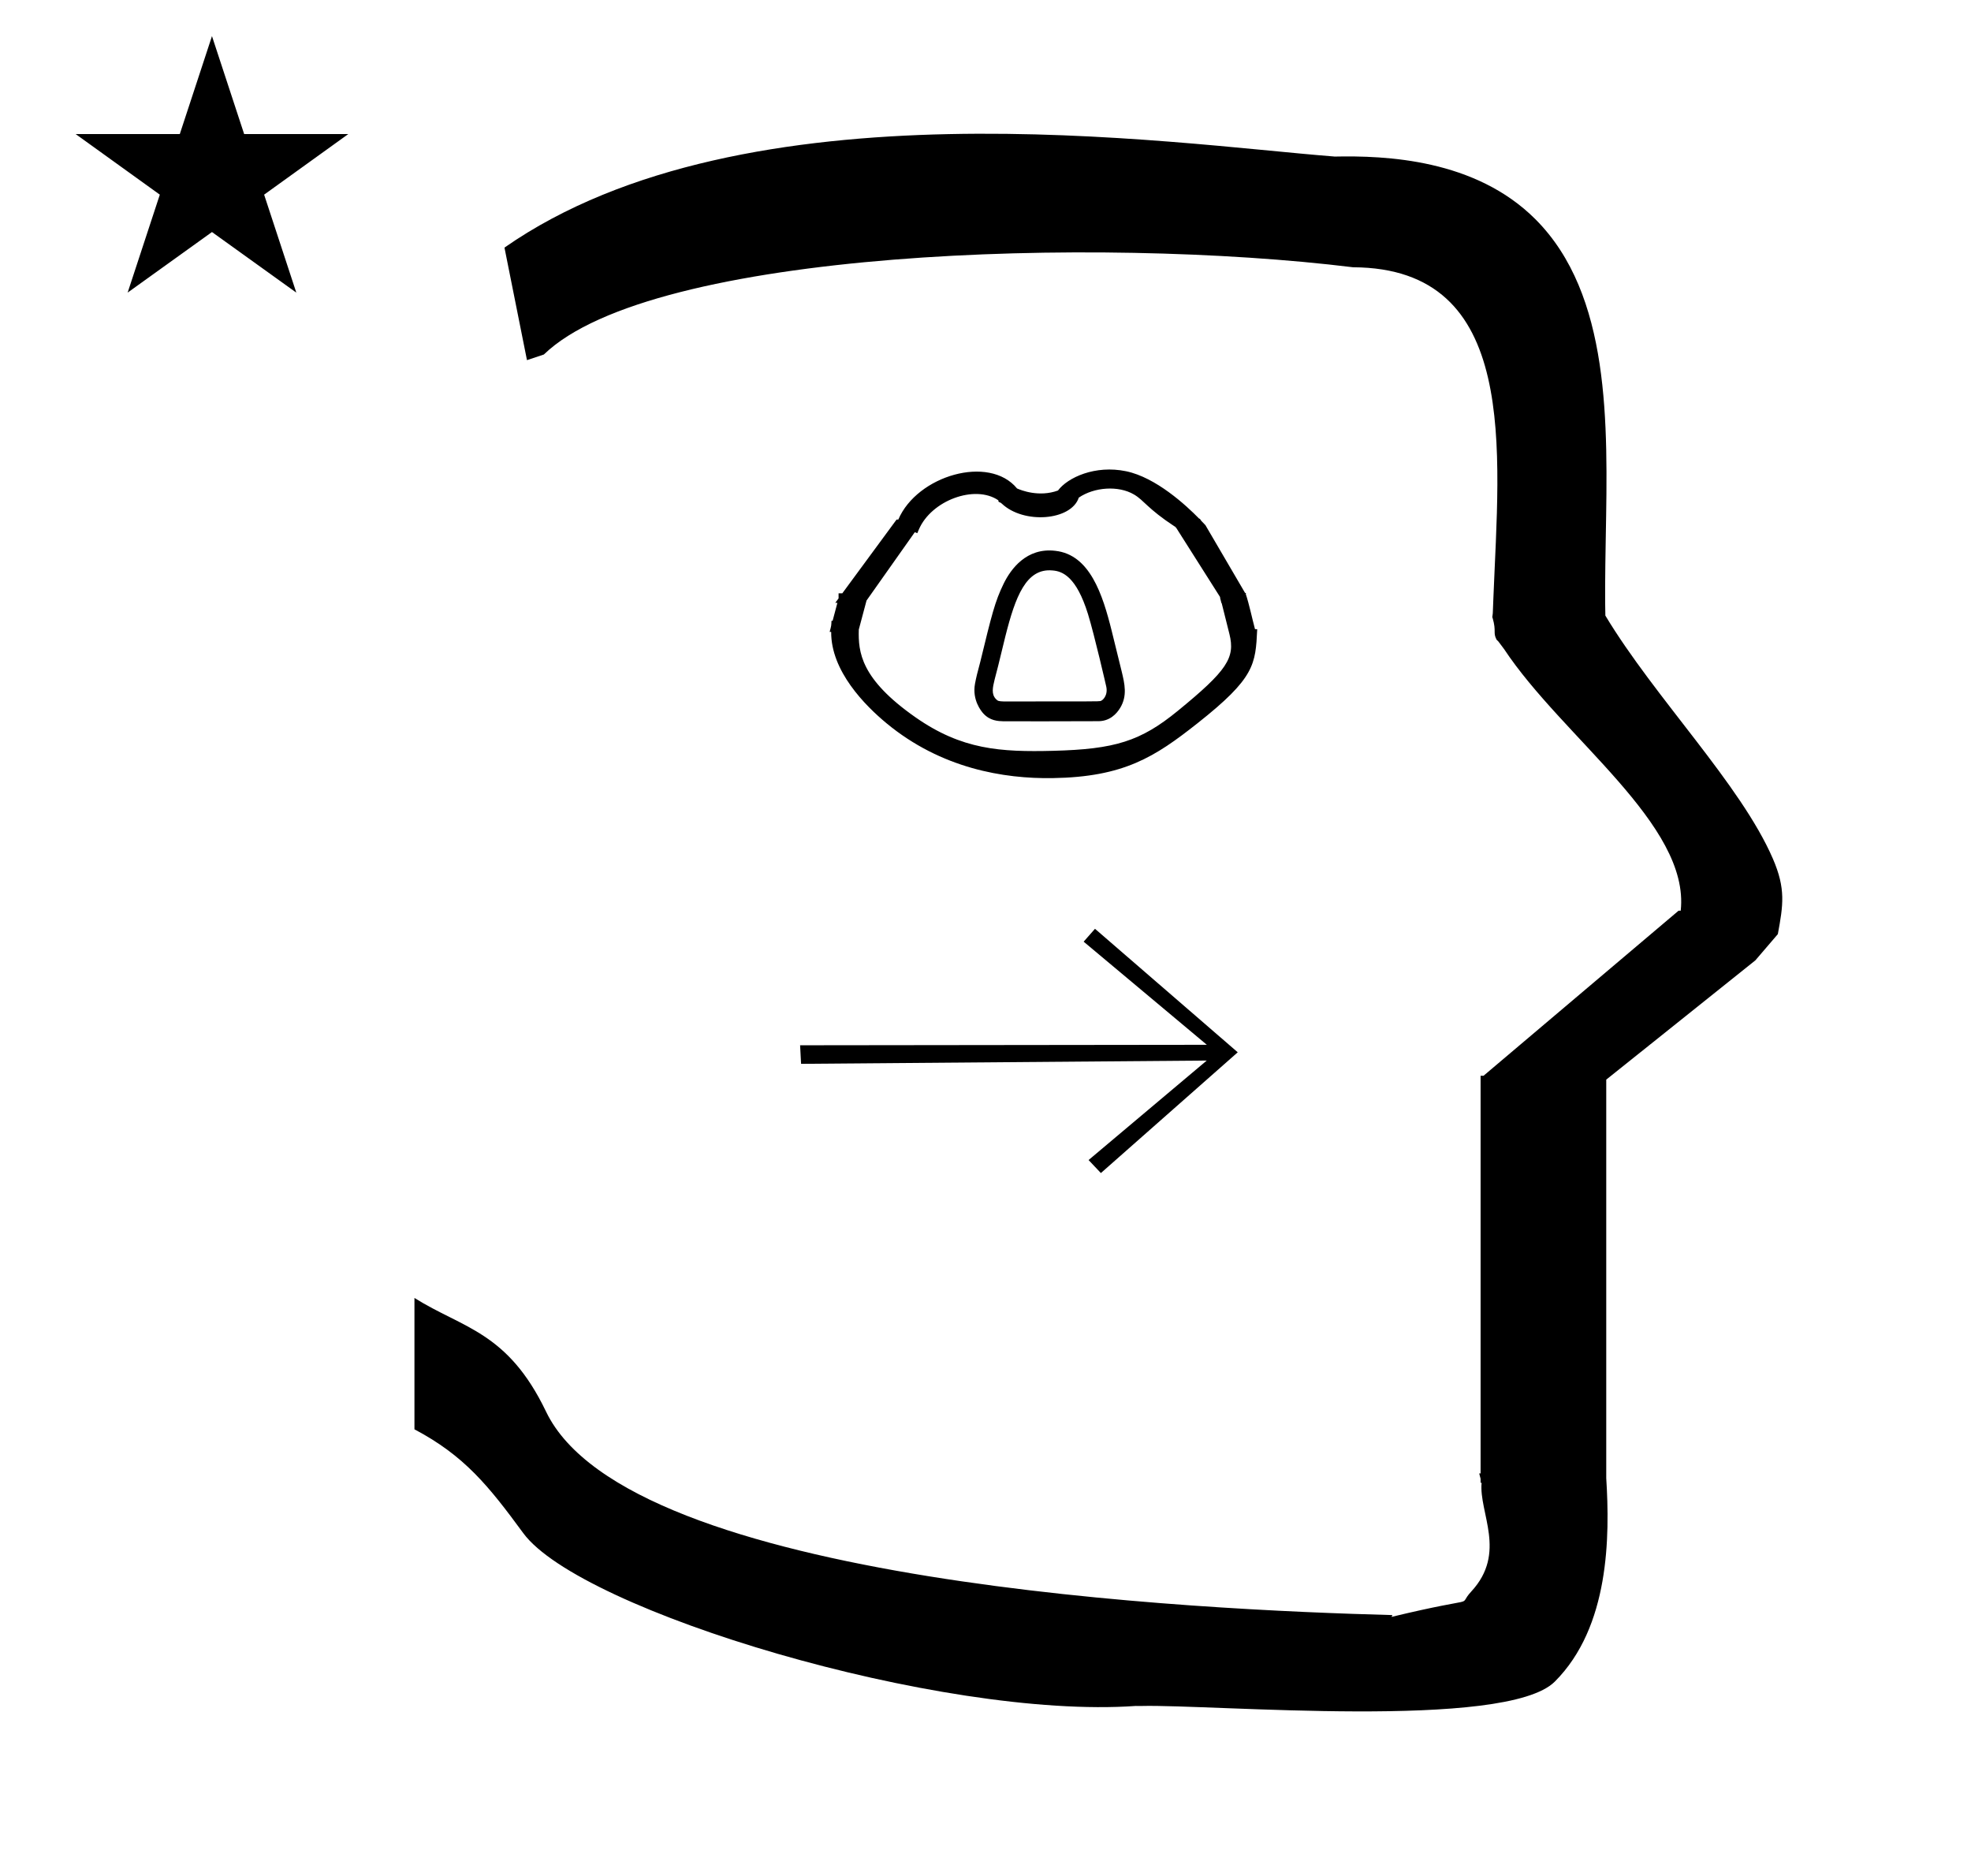 <?xml version="1.0" standalone="no"?>
<!DOCTYPE svg PUBLIC "-//W3C//DTD SVG 1.1//EN" "http://www.w3.org/Graphics/SVG/1.1/DTD/svg11.dtd" >
<svg xmlns="http://www.w3.org/2000/svg" xmlns:xlink="http://www.w3.org/1999/xlink" version="1.1" viewBox="-10 0 1051 1000">
  <g transform="matrix(1 0 0 -1 0 800)">
   <path fill="currentColor"
d="M271 608l-12 60c128.725 89.788 355.203 55.363 442.457 48.56c0 -0.011 0.001 -0.021 0.001 -0.032c27.446 0.582 75.186 -1.321 107.268 -33.403c40.14 -40.14 38.615 -108.841 37.525 -169.365
c-0.396 -21.926 -0.434 -33.24 -0.222 -41.946c26.379 -43.828 72.168 -89.959 89.325 -129.607c6.951 -16.064 5.492 -24.764 2.646 -40.205l-12 -14l-79.501 -63.577v-212.431c1.939 -31.087 1.824 -79.241 -27.416 -108.48
c-26.032 -26.032 -182.507 -12.02 -220.584 -13.005l-2.901 0.013c-103.732 -7.3 -296.108 50.602 -326.603 92.172c-18.506 25.227 -31.401 41.253 -57.995 55.309v70.037c25.817 -16.263 49.624 -17.807 70.19 -60.636
c44.219 -92.082 349.455 -105.734 451.309 -108.438l-0.499 -0.963c50 12 34.151 4.481 42.535 13.536c19.177 20.712 3.979 41.969 5.508 57.965h-0.542v2.149c-0.254 0.99 -0.501 1.941 -0.738 2.849h0.738v207.174v3.487
v1.339h1.582l104 88h1.133c4.983 45.895 -62.838 92.129 -94.216 139.501l-3 4l-1 1c-2.021 3.992 0.044 4.025 -2.084 11.56c-0.037 0.131 -0.189 0.247 -0.175 0.367l0.259 2.072l0.064 1.499
c0.01 0.227 0.15 3.896 0.242 6.244c3.114 79.152 14.197 176.389 -74.815 176.771c-136.35 16.746 -373.536 9.534 -431.49 -46.514zM30.355 728.521h55.515l17.161 52.226l17.16 -52.226h55.516l-44.867 -32.296l17.161 -52.225
l-44.97 32.296l-44.971 -32.296l17.161 52.225zM580.116 431.679l-0.002 -0.104c0.001 0.034 0.002 0.069 0.002 0.104zM561.707 490.171l0.026 -0.03
c-0.009 0.01 -0.026 0.03 -0.026 0.03zM536.059 487.812l0.027 0.04c-0.005 -0.006 -0.009 -0.014 -0.027 -0.04zM519.475 433.606l0.008 0.048
c-0.003 -0.016 -0.008 -0.032 -0.008 -0.048zM521.019 427.363l-0.034 0.038c0.012 -0.013 0.023 -0.025 0.034 -0.038zM522.387 426.326l-0.17 0.05
c0.057 -0.018 0.113 -0.035 0.17 -0.05zM523.227 426.169l-0.036 0.004c0.007 0 0.014 -0.004 0.036 -0.004zM551.156 495.886c-13.956 1.265 -19.693 -13.786 -25.093 -35.245
c-4.154 -17.105 -4.154 -17.105 -5.658 -22.745l0.008 0.033c-0.003 -0.012 -0.008 -0.033 -0.008 -0.033c-1.062 -4.367 -1.94 -7.983 0.756 -10.679c0.989 -0.99 1.354 -1.058 4.169 -1.181
c49.983 0.021 49.983 0.021 51.368 0.205c1.195 0.148 4.202 2.931 3.204 7.67c-0.077 0.392 -6.21 27.161 -9.744 38.682c-6.202 20 -13.591 22.918 -19.002 23.293zM575.501 415.523
c-3.884 -0.079 -49.838 -0.077 -50.342 -0.061c-3.037 0.098 -7.262 0.233 -10.874 4.234c-1.055 1.169 -5.961 7.147 -4.398 15.697c0.576 3.151 1.35 6.326 2.792 11.609
c6.178 25.416 7.853 32.305 12.479 41.787c3.785 7.744 12.134 19.405 27.596 17.557c18.344 -2.033 25.182 -23.1 30.081 -42.84c1.723 -7.158 3.48 -14.303 5.284 -21.467c1.58 -6.582 3.11 -12.952 -0.805 -19.429
c-1.947 -3.221 -5.602 -7.156 -11.813 -7.089zM622.675 416.656zM467.241 521.226zM438.215 467.788zM551.312 397.921zM464.694 415.561zM514.512 399.889zM650.399 479.87zM438.215 467.788zM650.399 479.87zM654.227 483.512
c2.004 -6.07 3.295 -12.64 4.98 -18.934l1.175 -0.02c-0.894 -18.856 -1.23 -25.957 -31.851 -50.153c-22.784 -18.003 -39.285 -28.621 -77.202 -29.232c-26.081 -0.419 -59.478 5.143 -88.599 29.227
c-11.474 9.49 -29.689 27.856 -29.52 48.721h-0.816c0.892 3.345 0.892 3.345 0.977 5.912l0.598 -0.01l2.557 9.589h-1.122c0.582 0.791 1.166 1.583 1.749 2.374v2.695h1.982l28.957 39.344h0.919
c10.019 23.428 48.401 34.714 63.31 16.566c2.116 -0.951 11.717 -4.781 21.825 -1.096c5.207 6.969 19.837 13.694 36.301 10.28c15.923 -3.302 31.986 -18.114 39.034 -25.327h0.338
c0.248 -0.365 0.418 -0.785 0.73 -1.105l2.214 -2.311l21.144 -36.13c0.316 0.026 0.565 0.007 0.516 -0.222zM447.941 464.386c-0.351 -12.023 0.979 -26.323 30.181 -46.764
c24.778 -17.346 45.31 -18.592 73.499 -17.894c32.843 0.846 46.547 5.066 66.379 21.271c26.373 21.552 30.742 28.306 27.571 40.966l-4.194 16.741l-0.153 -0.275c0.009 1.014 -0.669 2.302 -0.66 3.315l-23.532 37.115
c-0.632 -0.024 -0.127 0.55 -0.759 0.524c-14.565 9.604 -16.119 13.765 -21.561 16.973c-8.378 4.941 -21.26 3.947 -29.461 -1.65c-4.082 -12.298 -29.412 -14.269 -41.084 -3.179
c-1.087 1.033 -1.89 0.458 -1.786 1.727c-12.477 8.585 -35.846 -0.064 -42.449 -15.617l-0.801 -1.886l-1.335 0.514l-25.735 -36.434zM573.88 304.842l76.12 -65.842l-72.974 -64.379l-6.561 6.938l63.008 53.036
l-216.313 -1.748l-0.521 9.896l216.883 0.253l-65.683 54.98z" />
  </g>

</svg>

